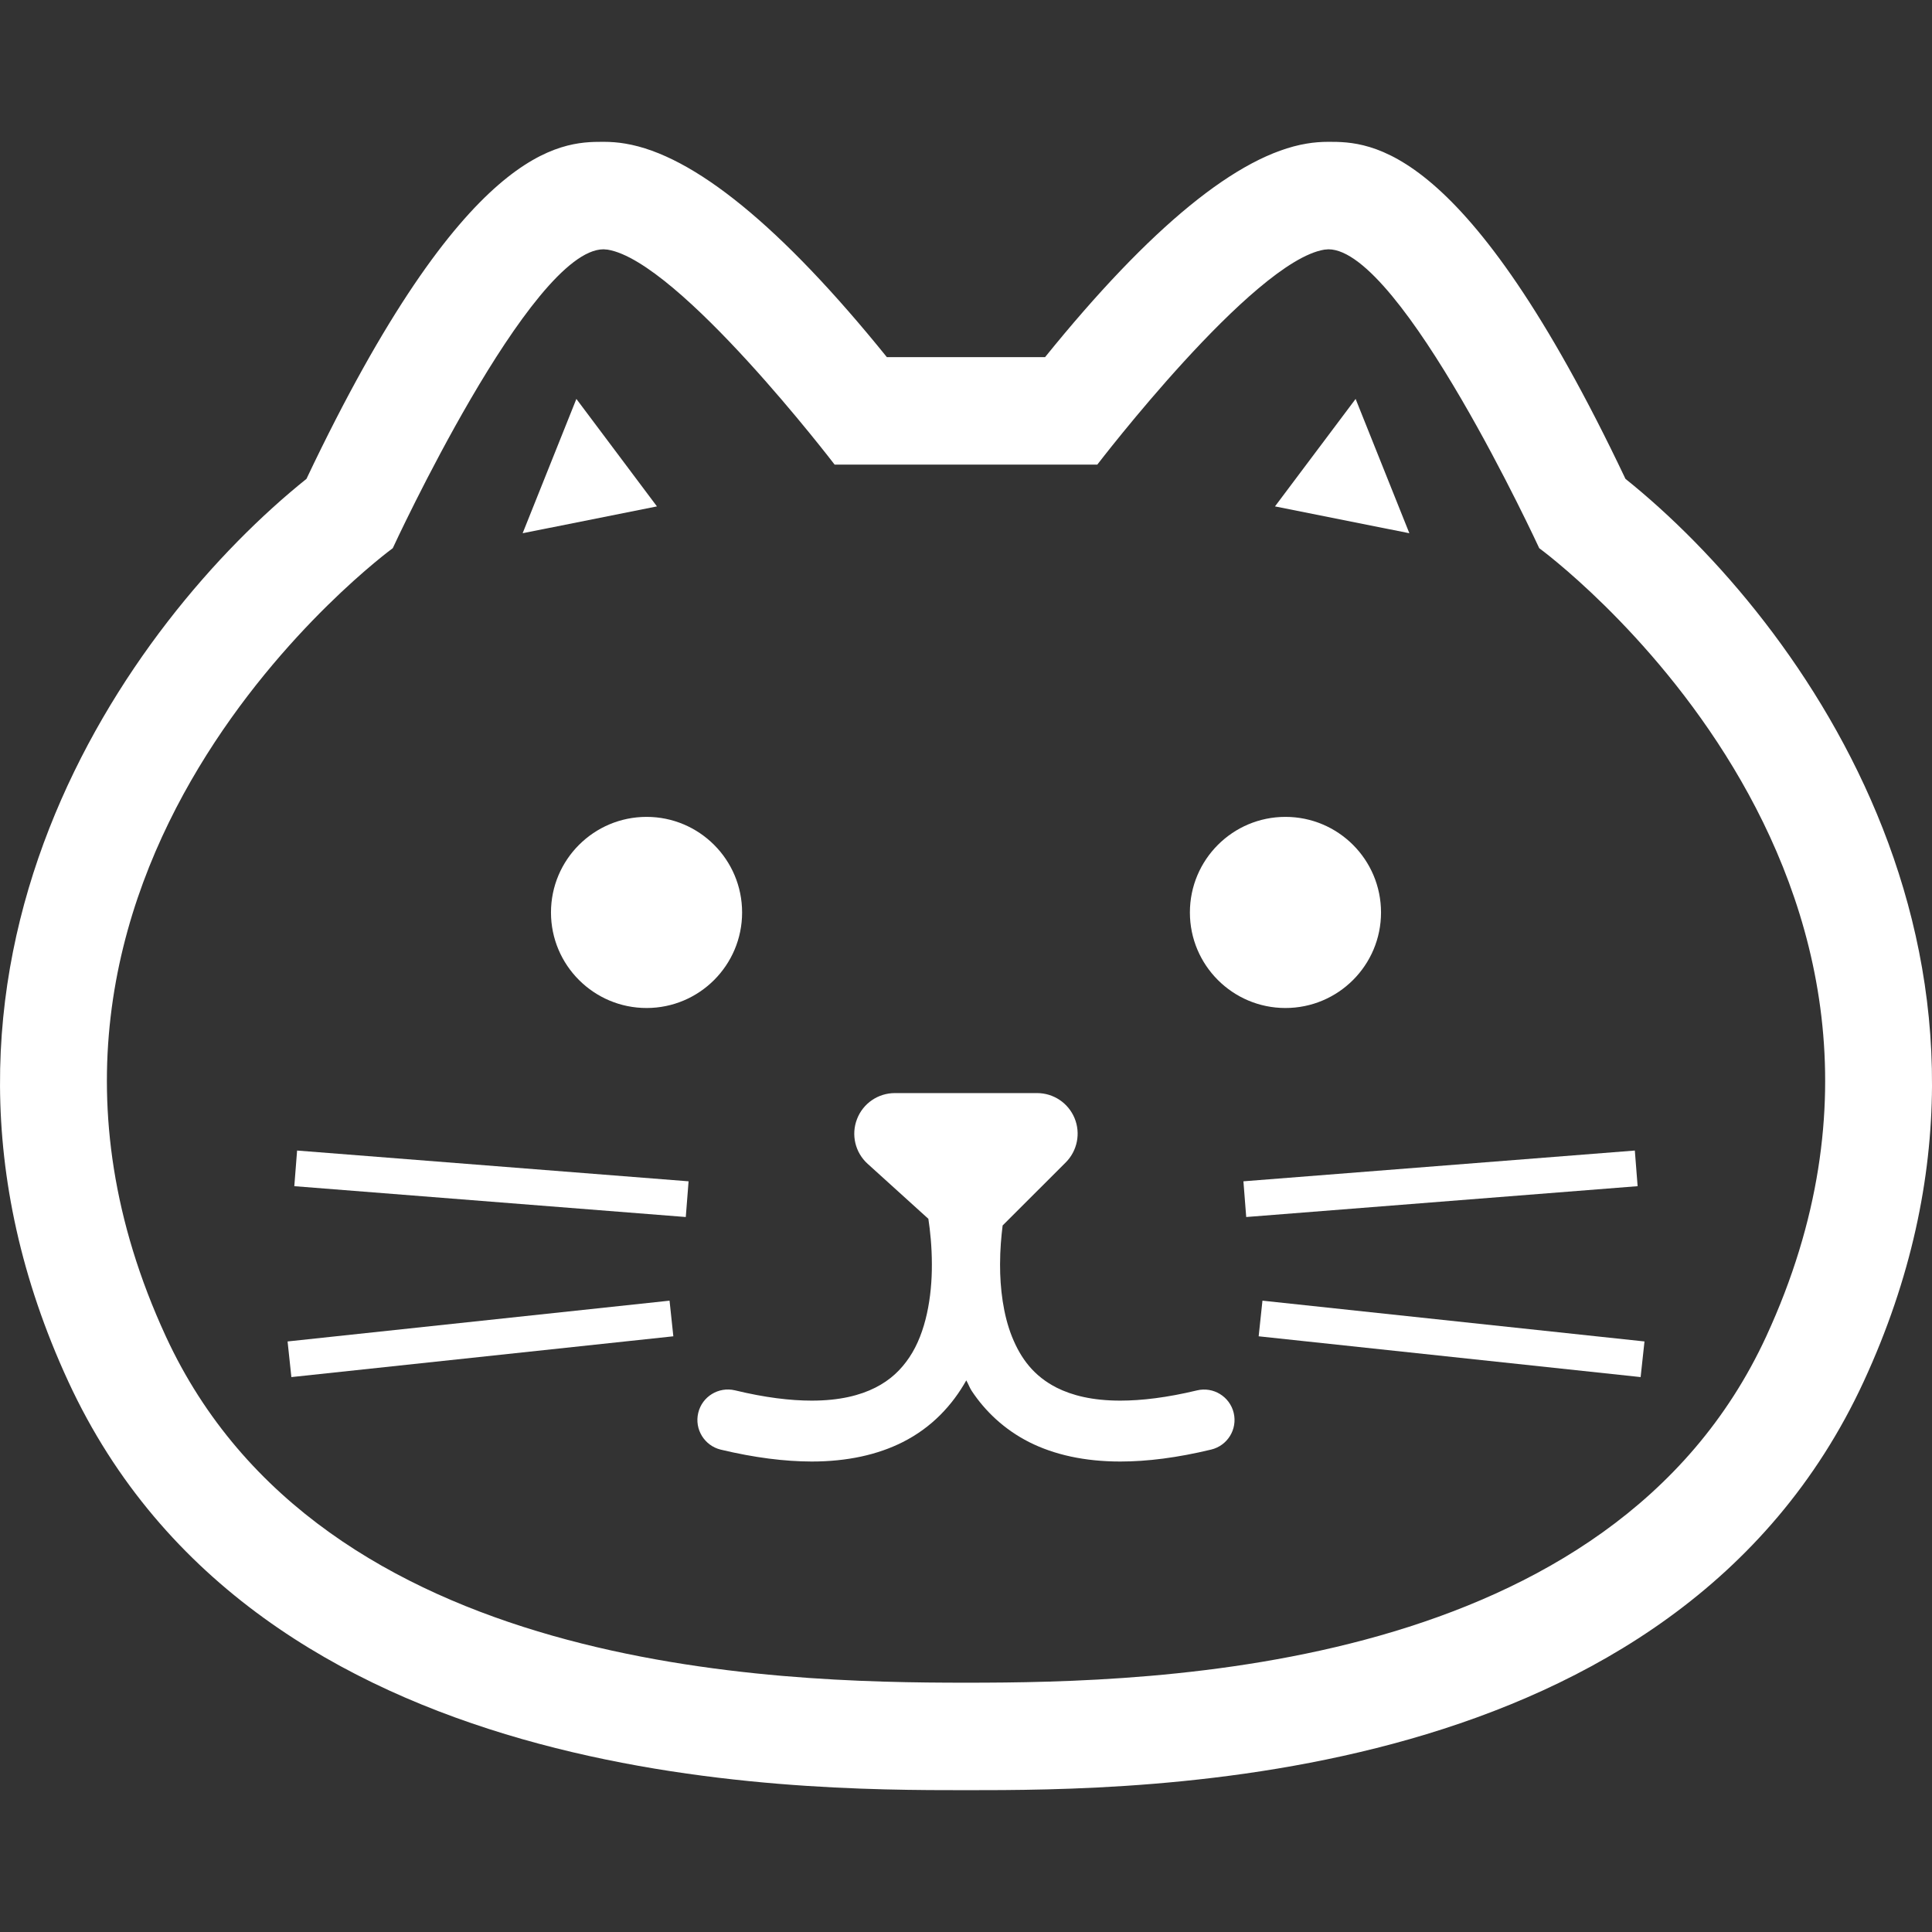 <svg width="27" height="27" viewBox="0 0 27 27" fill="none" xmlns="http://www.w3.org/2000/svg">
<rect x="0" y="0" width="27" height="27" fill="#333333" stroke="none"/>
<g clip-path="url(#clip0_203_597)">
<path d="M22.716 6.692C20.481 1.982 19.143 1.982 18.565 1.982C18.462 1.982 18.36 1.99 18.26 2.007C17.305 2.166 16.078 3.169 14.605 4.991H13.5H12.394C10.922 3.169 9.694 2.166 8.739 2.007C8.64 1.99 8.537 1.982 8.436 1.982H8.422C7.837 1.982 6.502 2.016 4.283 6.692C1.803 8.681 -1.713 13.527 0.954 19.306C3.591 25.018 11.049 25.018 13.5 25.018C15.951 25.018 23.409 25.018 26.046 19.306C28.714 13.527 25.197 8.681 22.716 6.692ZM24.683 18.677C22.513 23.377 16.171 23.516 13.5 23.516C10.83 23.516 4.487 23.377 2.318 18.677C-0.686 12.167 5.489 7.661 5.489 7.661C5.489 7.661 7.416 3.484 8.435 3.484L8.493 3.489C9.494 3.655 11.664 6.493 11.664 6.493H13.5H15.335C15.335 6.493 17.506 3.655 18.507 3.489L18.565 3.484C19.583 3.484 21.511 7.661 21.511 7.661C21.511 7.661 27.687 12.167 24.683 18.677Z" fill="white"/>
<path d="M4.113 16.577L9.584 17.008L9.623 16.509L4.152 16.079L4.113 16.577Z" fill="white"/>
<path d="M4.019 18.747L4.072 19.245L9.41 18.675L9.357 18.177L4.019 18.747Z" fill="white"/>
<path d="M17.416 17.008L22.886 16.577L22.847 16.079L17.377 16.509L17.416 17.008Z" fill="white"/>
<path d="M17.59 18.675L22.928 19.245L22.982 18.747L17.643 18.177L17.59 18.675Z" fill="white"/>
<path d="M16.728 19.431C16.307 19.532 15.952 19.574 15.656 19.574C15.264 19.574 14.98 19.5 14.767 19.393C14.451 19.232 14.268 18.991 14.143 18.681C14.02 18.374 13.975 18.004 13.976 17.671C13.976 17.463 13.993 17.279 14.012 17.126L14.894 16.245C15.056 16.082 15.105 15.838 15.017 15.626C14.929 15.414 14.723 15.276 14.493 15.276H12.506C12.271 15.276 12.061 15.42 11.977 15.639C11.892 15.858 11.951 16.107 12.125 16.264L12.974 17.033C12.999 17.197 13.023 17.419 13.023 17.672C13.025 18.117 12.942 18.622 12.709 18.968C12.592 19.143 12.444 19.286 12.232 19.393C12.02 19.5 11.735 19.574 11.343 19.574C11.048 19.574 10.692 19.532 10.271 19.43C10.042 19.376 9.812 19.517 9.758 19.745C9.703 19.974 9.845 20.204 10.073 20.259C10.546 20.372 10.966 20.424 11.343 20.425C11.841 20.425 12.266 20.33 12.615 20.154C13.025 19.948 13.312 19.633 13.504 19.291C13.532 19.34 13.549 19.39 13.579 19.437C13.767 19.721 14.034 19.977 14.383 20.154C14.733 20.33 15.158 20.425 15.656 20.425C16.033 20.425 16.453 20.372 16.926 20.258C17.155 20.203 17.296 19.974 17.241 19.745C17.186 19.517 16.956 19.376 16.728 19.431Z" fill="white"/>
<path d="M8.055 5.575L7.304 7.452L9.181 7.077L8.055 5.575Z" fill="white"/>
<path d="M18.945 5.575L17.818 7.077L19.696 7.452L18.945 5.575Z" fill="white"/>
<path d="M7.7 12.752C7.7 13.489 8.299 14.087 9.036 14.087C9.773 14.087 10.371 13.489 10.371 12.752C10.371 12.014 9.773 11.416 9.036 11.416C8.299 11.416 7.7 12.014 7.7 12.752Z" fill="white"/>
<path d="M17.964 14.087C18.702 14.087 19.3 13.489 19.3 12.752C19.3 12.014 18.702 11.416 17.964 11.416C17.227 11.416 16.629 12.014 16.629 12.752C16.629 13.489 17.227 14.087 17.964 14.087Z" fill="white"/>
</g>
<defs>
<clipPath id="clip0_203_597">
<rect width="27" height="27" fill="white"/>
</clipPath>
</defs>
</svg>
